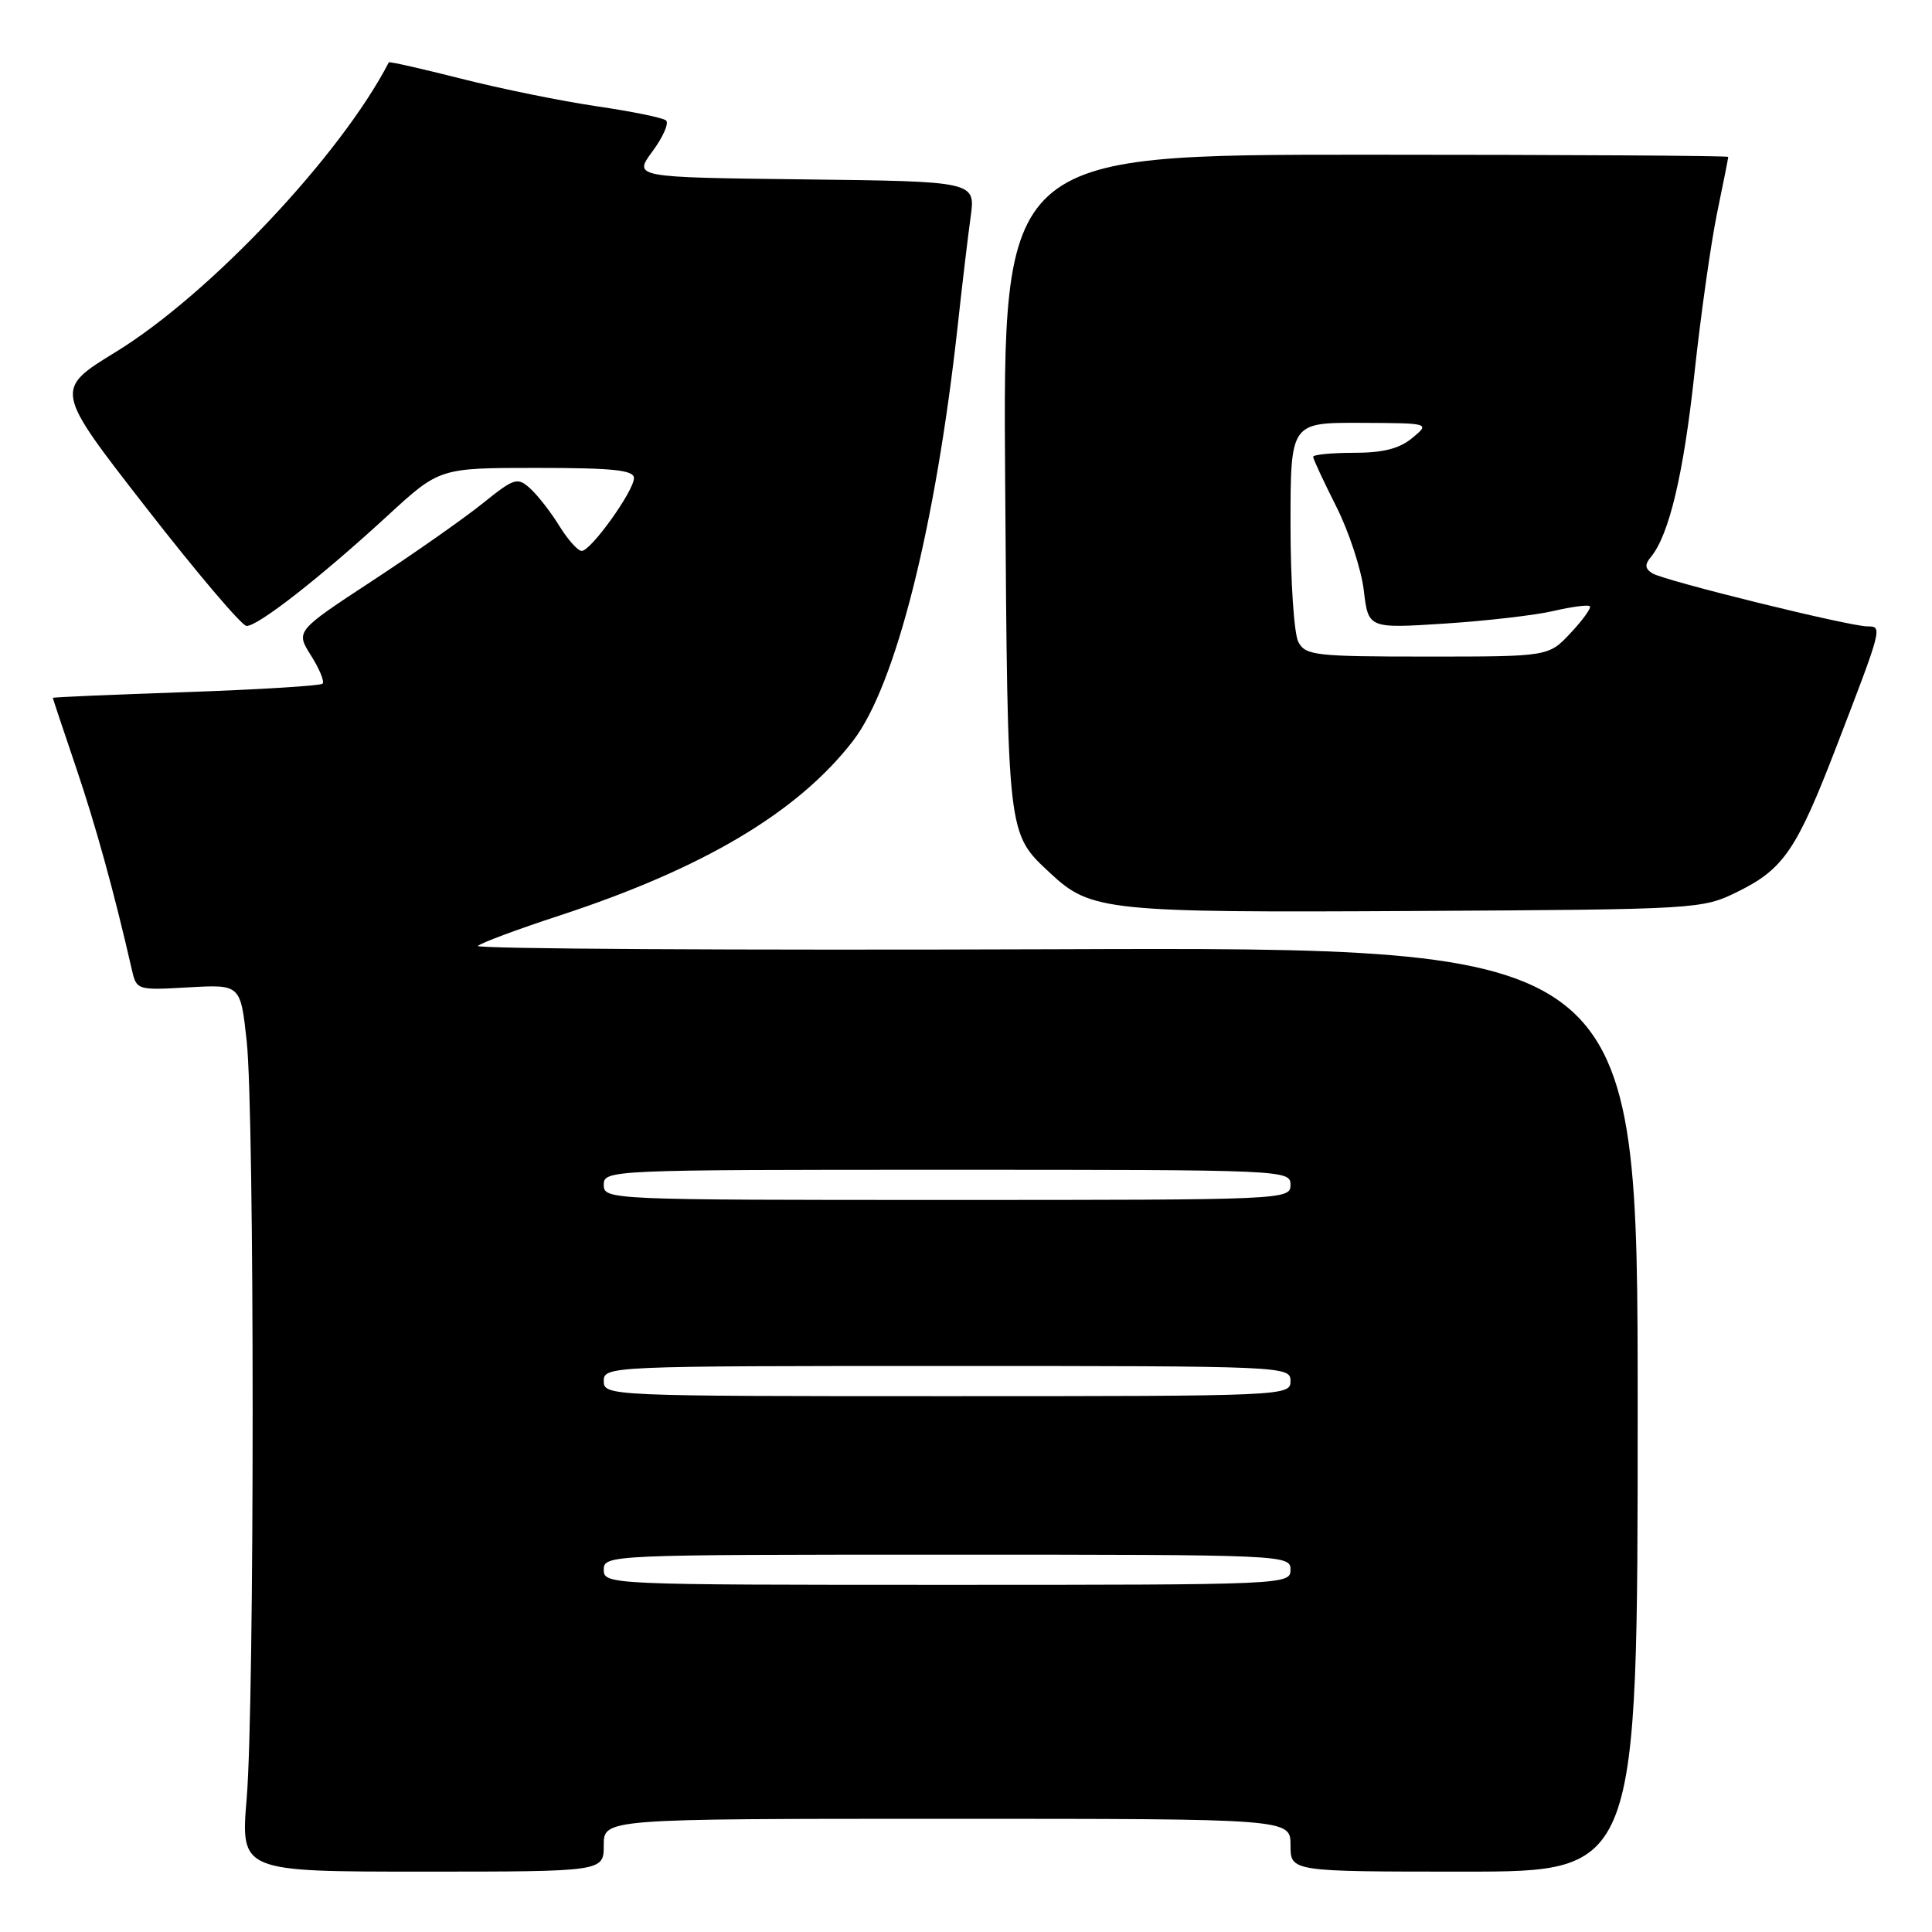 <?xml version="1.0" encoding="UTF-8" standalone="no"?>
<!DOCTYPE svg PUBLIC "-//W3C//DTD SVG 1.1//EN" "http://www.w3.org/Graphics/SVG/1.1/DTD/svg11.dtd" >
<svg xmlns="http://www.w3.org/2000/svg" xmlns:xlink="http://www.w3.org/1999/xlink" version="1.1" viewBox="0 0 256 256">
 <g >
 <path fill="currentColor"
d=" M 80.00 244.50 C 80.00 241.00 80.00 241.00 125.50 241.00 C 171.00 241.00 171.00 241.00 171.00 244.50 C 171.00 248.00 171.00 248.00 194.00 248.00 C 217.00 248.00 217.00 248.00 217.00 186.75 C 217.00 125.50 217.00 125.50 139.80 125.78 C 97.35 125.93 62.93 125.73 63.33 125.34 C 63.73 124.94 68.56 123.14 74.06 121.34 C 93.22 115.07 105.76 107.61 113.05 98.14 C 118.69 90.80 123.99 69.73 126.92 43.00 C 127.49 37.77 128.25 31.37 128.61 28.77 C 129.27 24.04 129.27 24.04 106.59 23.77 C 83.92 23.50 83.92 23.50 86.46 20.05 C 87.86 18.16 88.67 16.31 88.25 15.96 C 87.84 15.60 83.70 14.76 79.06 14.08 C 74.42 13.40 66.35 11.76 61.13 10.43 C 55.91 9.11 51.59 8.13 51.52 8.26 C 45.17 20.56 27.78 39.01 15.35 46.63 C 7.19 51.63 7.19 51.63 19.35 67.25 C 26.03 75.84 32.02 82.90 32.66 82.94 C 34.13 83.02 42.49 76.49 51.37 68.32 C 58.24 62.00 58.24 62.00 71.12 62.00 C 81.27 62.00 84.00 62.29 84.00 63.35 C 84.00 65.05 78.30 73.00 77.08 73.00 C 76.57 73.00 75.24 71.51 74.11 69.68 C 72.99 67.86 71.25 65.63 70.26 64.73 C 68.56 63.20 68.16 63.32 63.97 66.69 C 61.51 68.67 54.92 73.30 49.33 76.96 C 39.17 83.63 39.17 83.63 41.21 86.86 C 42.33 88.63 43.02 90.31 42.74 90.59 C 42.46 90.87 34.31 91.37 24.62 91.71 C 14.93 92.04 7.00 92.38 7.00 92.47 C 7.00 92.55 8.36 96.65 10.03 101.56 C 12.67 109.34 15.11 118.16 17.44 128.36 C 18.09 131.22 18.10 131.22 24.98 130.83 C 31.87 130.44 31.87 130.44 32.69 137.97 C 33.74 147.73 33.74 225.56 32.69 238.25 C 31.88 248.00 31.88 248.00 55.94 248.00 C 80.00 248.00 80.00 248.00 80.00 244.50 Z  M 230.24 118.16 C 236.34 115.16 238.07 112.62 243.37 98.84 C 249.43 83.09 249.46 83.00 247.45 83.00 C 245.06 83.00 220.53 76.95 218.95 75.97 C 217.97 75.36 217.91 74.81 218.74 73.82 C 221.17 70.89 223.08 62.83 224.52 49.50 C 225.35 41.80 226.70 32.26 227.51 28.29 C 228.33 24.33 229.00 20.95 229.00 20.79 C 229.00 20.63 207.37 20.50 180.94 20.50 C 132.87 20.50 132.87 20.50 133.19 64.00 C 133.53 111.18 133.43 110.34 139.20 115.73 C 144.54 120.72 146.68 120.94 187.50 120.71 C 225.09 120.50 225.55 120.47 230.24 118.16 Z  M 80.00 208.00 C 80.00 206.03 80.67 206.00 125.50 206.00 C 170.33 206.00 171.00 206.03 171.00 208.00 C 171.00 209.97 170.33 210.00 125.50 210.00 C 80.67 210.00 80.00 209.97 80.00 208.00 Z  M 80.00 183.00 C 80.00 181.03 80.67 181.00 125.50 181.00 C 170.33 181.00 171.00 181.03 171.00 183.00 C 171.00 184.97 170.33 185.00 125.50 185.00 C 80.67 185.00 80.00 184.97 80.00 183.00 Z  M 80.00 157.00 C 80.00 155.03 80.67 155.00 125.50 155.00 C 170.33 155.00 171.00 155.03 171.00 157.00 C 171.00 158.97 170.33 159.00 125.50 159.00 C 80.67 159.00 80.00 158.97 80.00 157.00 Z  M 172.04 85.07 C 171.47 84.00 171.00 77.03 171.00 69.57 C 171.00 56.00 171.00 56.00 180.25 56.03 C 189.50 56.07 189.50 56.07 187.14 58.03 C 185.43 59.45 183.28 60.00 179.39 60.00 C 176.43 60.00 174.00 60.24 174.00 60.53 C 174.00 60.82 175.38 63.78 177.06 67.11 C 178.74 70.44 180.38 75.45 180.71 78.23 C 181.31 83.28 181.31 83.28 191.41 82.63 C 196.96 82.27 203.47 81.52 205.88 80.95 C 208.29 80.39 210.44 80.11 210.66 80.33 C 210.88 80.55 209.74 82.14 208.13 83.86 C 205.20 87.00 205.20 87.00 189.13 87.00 C 174.28 87.00 172.99 86.85 172.04 85.07 Z "/>
</g>
</svg>